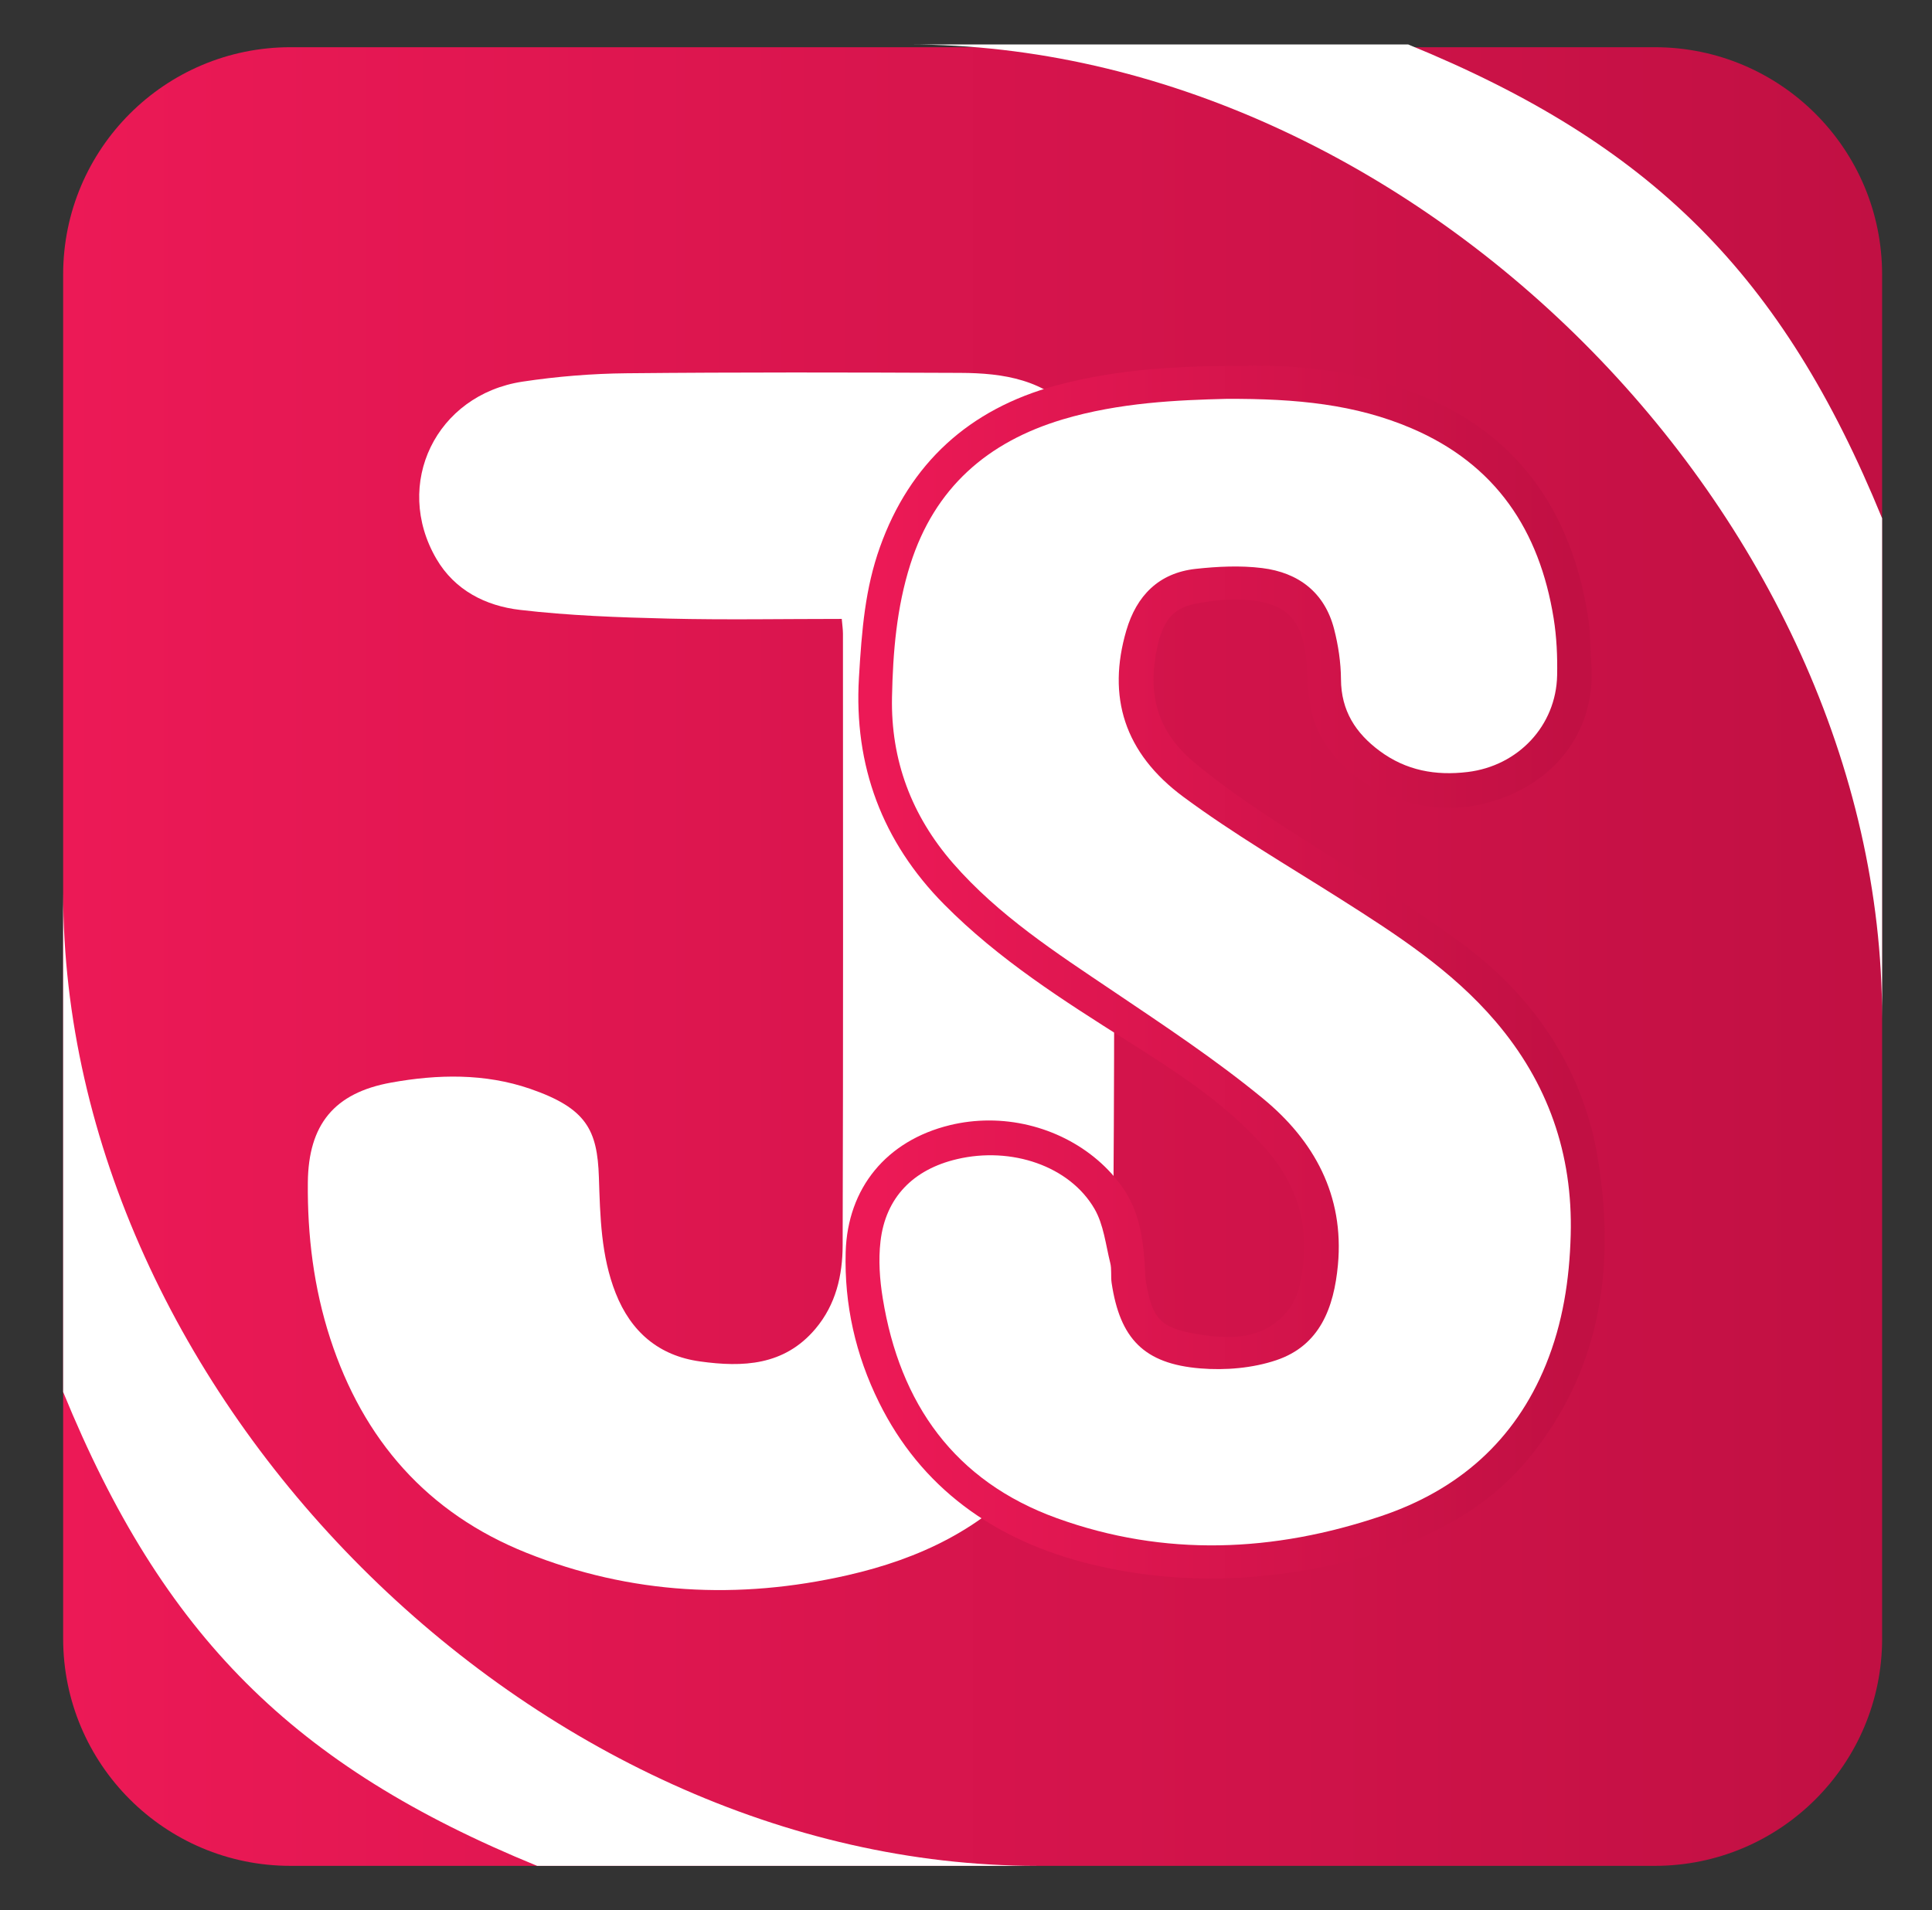 <svg version="1.1" id="Layer_1" xmlns="http://www.w3.org/2000/svg" xmlns:xlink="http://www.w3.org/1999/xlink" x="0px" y="0px"
	 width="90.5px" height="89.5px" viewBox="0 0 90.5 89.5" enable-background="new 0 0 90.5 89.5" xml:space="preserve">
<rect x="0" y="0" width="90.5" height="89.5" fill="#333333" stroke="none"/>
<linearGradient id="SVGID_1_" gradientUnits="userSpaceOnUse" x1="2.958" y1="44.815" x2="88.164" y2="44.815">
	<stop  offset="0" style="stop-color:#EC1956"/>
	<stop  offset="1" style="stop-color:#C11043"/>
</linearGradient>
<path fill="url(#SVGID_1_)" d="M88.164,76.768c0,5.882-4.769,10.65-10.651,10.65H13.608c-5.882,0-10.65-4.769-10.65-10.65V12.862
	c0-5.882,4.769-10.65,10.65-10.65h63.904c5.883,0,10.651,4.769,10.651,10.65V76.768z"/>
<path fill="#FFFFFF" d="M88.163,47.686V24.283C83.496,12.869,77.377,6.75,65.962,2.082H42.561
	C66.09,2.082,88.163,24.156,88.163,47.686z"/>
<path fill="#FFFFFF" d="M2.958,41.814v23.402c4.667,11.414,10.787,17.534,22.201,22.201h23.401
	C25.032,87.418,2.958,65.344,2.958,41.814z"/>
<path fill-rule="evenodd" clip-rule="evenodd" fill="#FFFFFF" d="M39.43,28.997c-2.772,0-5.454,0.05-8.132-0.015
	c-2.318-0.056-4.644-0.138-6.942-0.408c-1.597-0.186-3.051-0.911-3.916-2.394c-2.039-3.501-0.021-7.685,4.039-8.3
	c1.609-0.243,3.249-0.376,4.876-0.392c5.21-0.052,10.419-0.04,15.629-0.018c2.029,0.008,3.982,0.306,5.429,1.971
	c1.055,1.215,1.512,2.701,1.578,4.229c0.151,3.518,0.183,7.042,0.189,10.563c0.014,8.225,0.034,16.448-0.05,24.671
	c-0.038,3.762-1.293,7.164-3.765,10.049c-2.288,2.67-5.315,4.086-8.668,4.849c-5.107,1.163-10.15,0.905-15.034-1.05
	c-4.65-1.861-7.651-5.298-9.194-10.038c-0.773-2.378-1.073-4.83-1.049-7.317c0.027-2.708,1.233-4.195,3.901-4.676
	c2.177-0.394,4.393-0.439,6.513,0.291c2.632,0.91,3.148,1.921,3.22,4.146c0.06,1.836,0.096,3.678,0.785,5.426
	c0.716,1.814,2.02,2.935,3.953,3.201c2.002,0.278,3.94,0.205,5.404-1.527c0.962-1.14,1.272-2.509,1.276-3.92
	c0.029-9.551,0.017-19.104,0.014-28.654C39.485,29.486,39.455,29.289,39.43,28.997z"/>
<g>
	<g>
		<path fill-rule="evenodd" clip-rule="evenodd" fill="#ffffffff" d="M58.333,18.143c2.449-0.069,5.232,0.242,7.907,1.337
			c4.3,1.761,6.454,5.107,7.156,9.542c0.113,0.712,0.097,1.446,0.149,2.167c0.197,2.712-1.592,4.988-4.633,5.568
			c-2.508,0.477-5.363-0.896-6.322-3.073c-0.208-0.471-0.251-1.02-0.33-1.541c-0.053-0.356-0.028-0.724-0.052-1.086
			c-0.169-2.595-1.377-3.833-3.956-3.962c-0.741-0.038-1.501,0.046-2.236,0.17c-1.899,0.321-2.63,1.465-2.918,3.613
			C52.8,33.126,53.538,35,55.245,36.438c1.123,0.946,2.333,1.801,3.56,2.614c3.06,2.026,6.263,3.857,9.2,6.045
			c3.11,2.318,5.232,5.468,5.862,9.372c0.763,4.724,0.176,9.223-2.932,13.1c-2.013,2.51-4.805,3.804-7.819,4.56
			c-3.866,0.967-7.793,1.148-11.708,0.203c-4.125-0.998-7.394-3.153-9.329-7.058c-1.028-2.074-1.531-4.278-1.466-6.585
			c0.074-2.58,1.604-4.391,4.119-5.004c2.677-0.652,5.577,0.411,7.054,2.553c0.621,0.901,0.748,1.919,0.832,2.961
			c0.028,0.337,0.02,0.68,0.075,1.011c0.351,2.117,1.017,2.898,3.175,3.273c1.903,0.33,3.805,0.238,5.194-1.396
			c0.39-0.457,0.668-1.08,0.799-1.672c0.592-2.663,0.062-5.073-1.752-7.173c-1.713-1.986-3.829-3.456-6.021-4.848
			c-3.202-2.034-6.454-4.001-9.154-6.73c-2.71-2.74-3.93-6.009-3.702-9.854c0.118-1.984,0.254-3.955,0.928-5.845
			c1.301-3.649,3.854-5.937,7.573-6.943C52.418,18.298,55.166,18.138,58.333,18.143z M57.439,18.686
			c-2.246,0.057-4.997,0.165-7.668,0.964c-3.531,1.058-5.997,3.211-7.133,6.786c-0.645,2.028-0.817,4.12-0.86,6.225
			c-0.06,2.956,0.916,5.55,2.854,7.777c2.139,2.458,4.842,4.202,7.512,6.003c2.382,1.605,4.79,3.2,7.006,5.019
			c2.398,1.971,3.819,4.538,3.516,7.803c-0.186,1.994-0.841,3.775-2.886,4.461c-1.109,0.373-2.385,0.482-3.559,0.386
			c-2.64-0.217-3.763-1.394-4.154-4.005c-0.046-0.309,0.01-0.639-0.065-0.938c-0.213-0.855-0.309-1.795-0.738-2.534
			c-1.168-2.011-3.891-2.929-6.438-2.33c-2.057,0.484-3.347,1.802-3.586,3.854c-0.101,0.875-0.037,1.795,0.106,2.669
			c0.8,4.94,3.364,8.568,8.156,10.301c5.054,1.827,10.168,1.597,15.211-0.106c3.583-1.209,6.238-3.51,7.694-7.083
			c0.795-1.953,1.108-3.985,1.165-6.083c0.102-3.796-1.065-7.126-3.526-10.009c-2.041-2.391-4.641-4.069-7.26-5.73
			c-2.467-1.564-5.002-3.043-7.347-4.776c-2.792-2.063-3.586-4.707-2.682-7.802c0.479-1.634,1.522-2.698,3.251-2.887
			c1.028-0.112,2.09-0.164,3.112-0.038c1.694,0.211,2.925,1.138,3.368,2.856c0.197,0.766,0.318,1.571,0.322,2.358
			c0.009,1.472,0.685,2.521,1.818,3.358c1.236,0.916,2.614,1.164,4.117,0.983c2.358-0.285,4.141-2.163,4.19-4.527
			c0.018-0.89-0.022-1.794-0.163-2.672c-0.664-4.122-2.708-7.216-6.665-8.906C63.49,18.944,60.75,18.67,57.439,18.686z"/>
		<linearGradient id="SVGID_2_" gradientUnits="userSpaceOnUse" x1="41.194" y1="45.544" x2="73.582" y2="45.544">
			<stop  offset="0" style="stop-color:#EC1956"/>
			<stop  offset="1" style="stop-color:#C11043"/>
		</linearGradient>
		<path fill="url(#SVGID_2_)" d="M56.696,73.956c-1.876,0-3.734-0.219-5.523-0.651c-4.698-1.136-8.059-3.688-9.99-7.586
			c-1.111-2.24-1.639-4.614-1.569-7.057c0.086-3,1.911-5.223,4.882-5.947c0.597-0.145,1.214-0.219,1.835-0.219
			c2.522,0,4.929,1.217,6.279,3.176c0.759,1.102,0.913,2.307,1.005,3.447c0.011,0.134,0.018,0.27,0.023,0.406
			c0.007,0.175,0.013,0.351,0.041,0.522c0.29,1.749,0.687,2.162,2.36,2.452c2.079,0.361,3.324,0.043,4.26-1.058
			c0.263-0.309,0.481-0.772,0.585-1.24c0.539-2.424,0.038-4.485-1.532-6.303c-1.543-1.789-3.435-3.155-5.8-4.657l-0.775-0.491
			c-2.945-1.863-5.991-3.79-8.553-6.38c-2.892-2.923-4.234-6.495-3.989-10.616c0.135-2.284,0.294-4.185,0.984-6.121
			c1.398-3.92,4.175-6.468,8.253-7.573c2.977-0.806,5.958-0.917,8.735-0.917h0.126c0.192-0.006,0.417-0.009,0.643-0.009
			c2.769,0,5.339,0.478,7.642,1.421c4.351,1.782,6.963,5.251,7.765,10.311c0.083,0.524,0.103,1.037,0.123,1.532
			c0.009,0.24,0.019,0.48,0.036,0.719c0.239,3.295-1.949,5.957-5.444,6.623c-0.392,0.074-0.798,0.112-1.208,0.112
			c-2.683,0-5.239-1.548-6.216-3.764c-0.227-0.512-0.3-1.046-0.364-1.518l-0.039-0.277c-0.04-0.265-0.046-0.533-0.05-0.802
			c-0.001-0.123-0.003-0.246-0.011-0.368c-0.137-2.105-0.952-2.926-3.008-3.029c-0.596-0.03-1.21,0.021-2.019,0.157
			c-1.17,0.198-1.815,0.679-2.093,2.76c-0.253,1.904,0.335,3.43,1.799,4.664c0.947,0.798,2.017,1.583,3.468,2.545
			c1.072,0.709,2.161,1.395,3.25,2.081c1.997,1.256,4.061,2.556,5.995,3.997c3.447,2.569,5.609,6.032,6.251,10.015
			c0.901,5.583-0.125,10.125-3.139,13.885c-1.898,2.367-4.631,3.971-8.356,4.904C61.089,73.667,58.847,73.956,56.696,73.956z
			 M46.384,55.122c-0.448,0-0.896,0.052-1.331,0.154c-1.686,0.396-2.636,1.404-2.821,2.996c-0.08,0.692-0.046,1.498,0.1,2.392
			c0.777,4.798,3.304,8.001,7.509,9.522c4.56,1.648,9.451,1.609,14.551-0.113c3.412-1.152,5.796-3.343,7.087-6.514
			c0.675-1.657,1.032-3.532,1.091-5.733c0.096-3.577-0.979-6.629-3.287-9.333c-1.999-2.341-4.675-4.038-7.036-5.536
			c-0.626-0.396-1.257-0.788-1.888-1.18c-1.838-1.141-3.739-2.321-5.518-3.637c-3.036-2.244-4.09-5.317-3.047-8.887
			c0.625-2.131,2.043-3.376,4.103-3.601c1.327-0.145,2.384-0.155,3.343-0.036c2.19,0.273,3.686,1.551,4.214,3.599
			c0.231,0.898,0.35,1.774,0.354,2.604c0.006,1.052,0.442,1.842,1.413,2.559c0.956,0.708,2.101,0.953,3.403,0.794
			c1.879-0.228,3.271-1.723,3.31-3.555c0.019-0.929-0.03-1.745-0.15-2.493c-0.646-4.012-2.632-6.677-6.07-8.145
			c-2.155-0.921-4.478-1.296-8.016-1.296l-0.255,0c-2.371,0.061-4.913,0.182-7.387,0.922c-3.359,1.006-5.475,3.012-6.467,6.131
			c-0.651,2.048-0.777,4.153-0.813,5.942c-0.054,2.661,0.824,5.05,2.608,7.101c1.908,2.192,4.272,3.782,6.776,5.466l1.049,0.706
			c2.201,1.481,4.478,3.013,6.573,4.733c2.887,2.373,4.191,5.289,3.877,8.668c-0.098,1.052-0.396,4.253-3.563,5.317
			c-1.17,0.393-2.606,0.546-3.959,0.434c-3.034-0.25-4.595-1.747-5.061-4.853c-0.027-0.183-0.032-0.37-0.032-0.557
			c0-0.105-0.001-0.236-0.014-0.286c-0.06-0.241-0.111-0.486-0.163-0.733c-0.122-0.586-0.237-1.14-0.471-1.542
			C49.677,55.894,48.139,55.122,46.384,55.122z"/>
	</g>
	
	<path fill-rule="evenodd" clip-rule="evenodd" fill="#ffffffff" d="M57.444,18.687c3.311-0.015,6.052,0.259,8.67,1.377
		c3.955,1.689,5.999,4.783,6.663,8.905c0.141,0.878,0.181,1.782,0.163,2.673c-0.048,2.364-1.831,4.242-4.19,4.527
		c-1.501,0.182-2.881-0.067-4.118-0.982c-1.133-0.84-1.809-1.888-1.817-3.359c-0.005-0.788-0.126-1.594-0.323-2.359
		c-0.443-1.718-1.674-2.644-3.369-2.854c-1.021-0.127-2.083-0.075-3.111,0.037c-1.729,0.189-2.773,1.252-3.252,2.887
		c-0.905,3.095-0.11,5.738,2.682,7.802c2.345,1.734,4.879,3.212,7.347,4.777c2.62,1.662,5.218,3.339,7.26,5.729
		c2.463,2.884,3.628,6.213,3.527,10.01c-0.057,2.098-0.368,4.128-1.164,6.083c-1.456,3.573-4.11,5.873-7.694,7.084
		c-5.042,1.703-10.157,1.933-15.211,0.105c-4.792-1.732-7.355-5.361-8.156-10.3c-0.143-0.874-0.208-1.794-0.106-2.669
		c0.238-2.053,1.528-3.37,3.585-3.853c2.547-0.6,5.271,0.318,6.439,2.329c0.429,0.739,0.525,1.678,0.738,2.534
		c0.075,0.299,0.019,0.629,0.065,0.939c0.392,2.609,1.513,3.787,4.155,4.003c1.173,0.097,2.45-0.012,3.559-0.385
		c2.045-0.688,2.7-2.467,2.886-4.462c0.302-3.264-1.119-5.832-3.518-7.803c-2.214-1.82-4.622-3.413-7.004-5.02
		c-2.67-1.799-5.373-3.545-7.512-6.002c-1.938-2.229-2.914-4.823-2.854-7.778c0.043-2.105,0.215-4.196,0.86-6.224
		c1.137-3.575,3.602-5.729,7.132-6.787C52.448,18.852,55.199,18.744,57.444,18.687z"/>
</g>
</svg>
